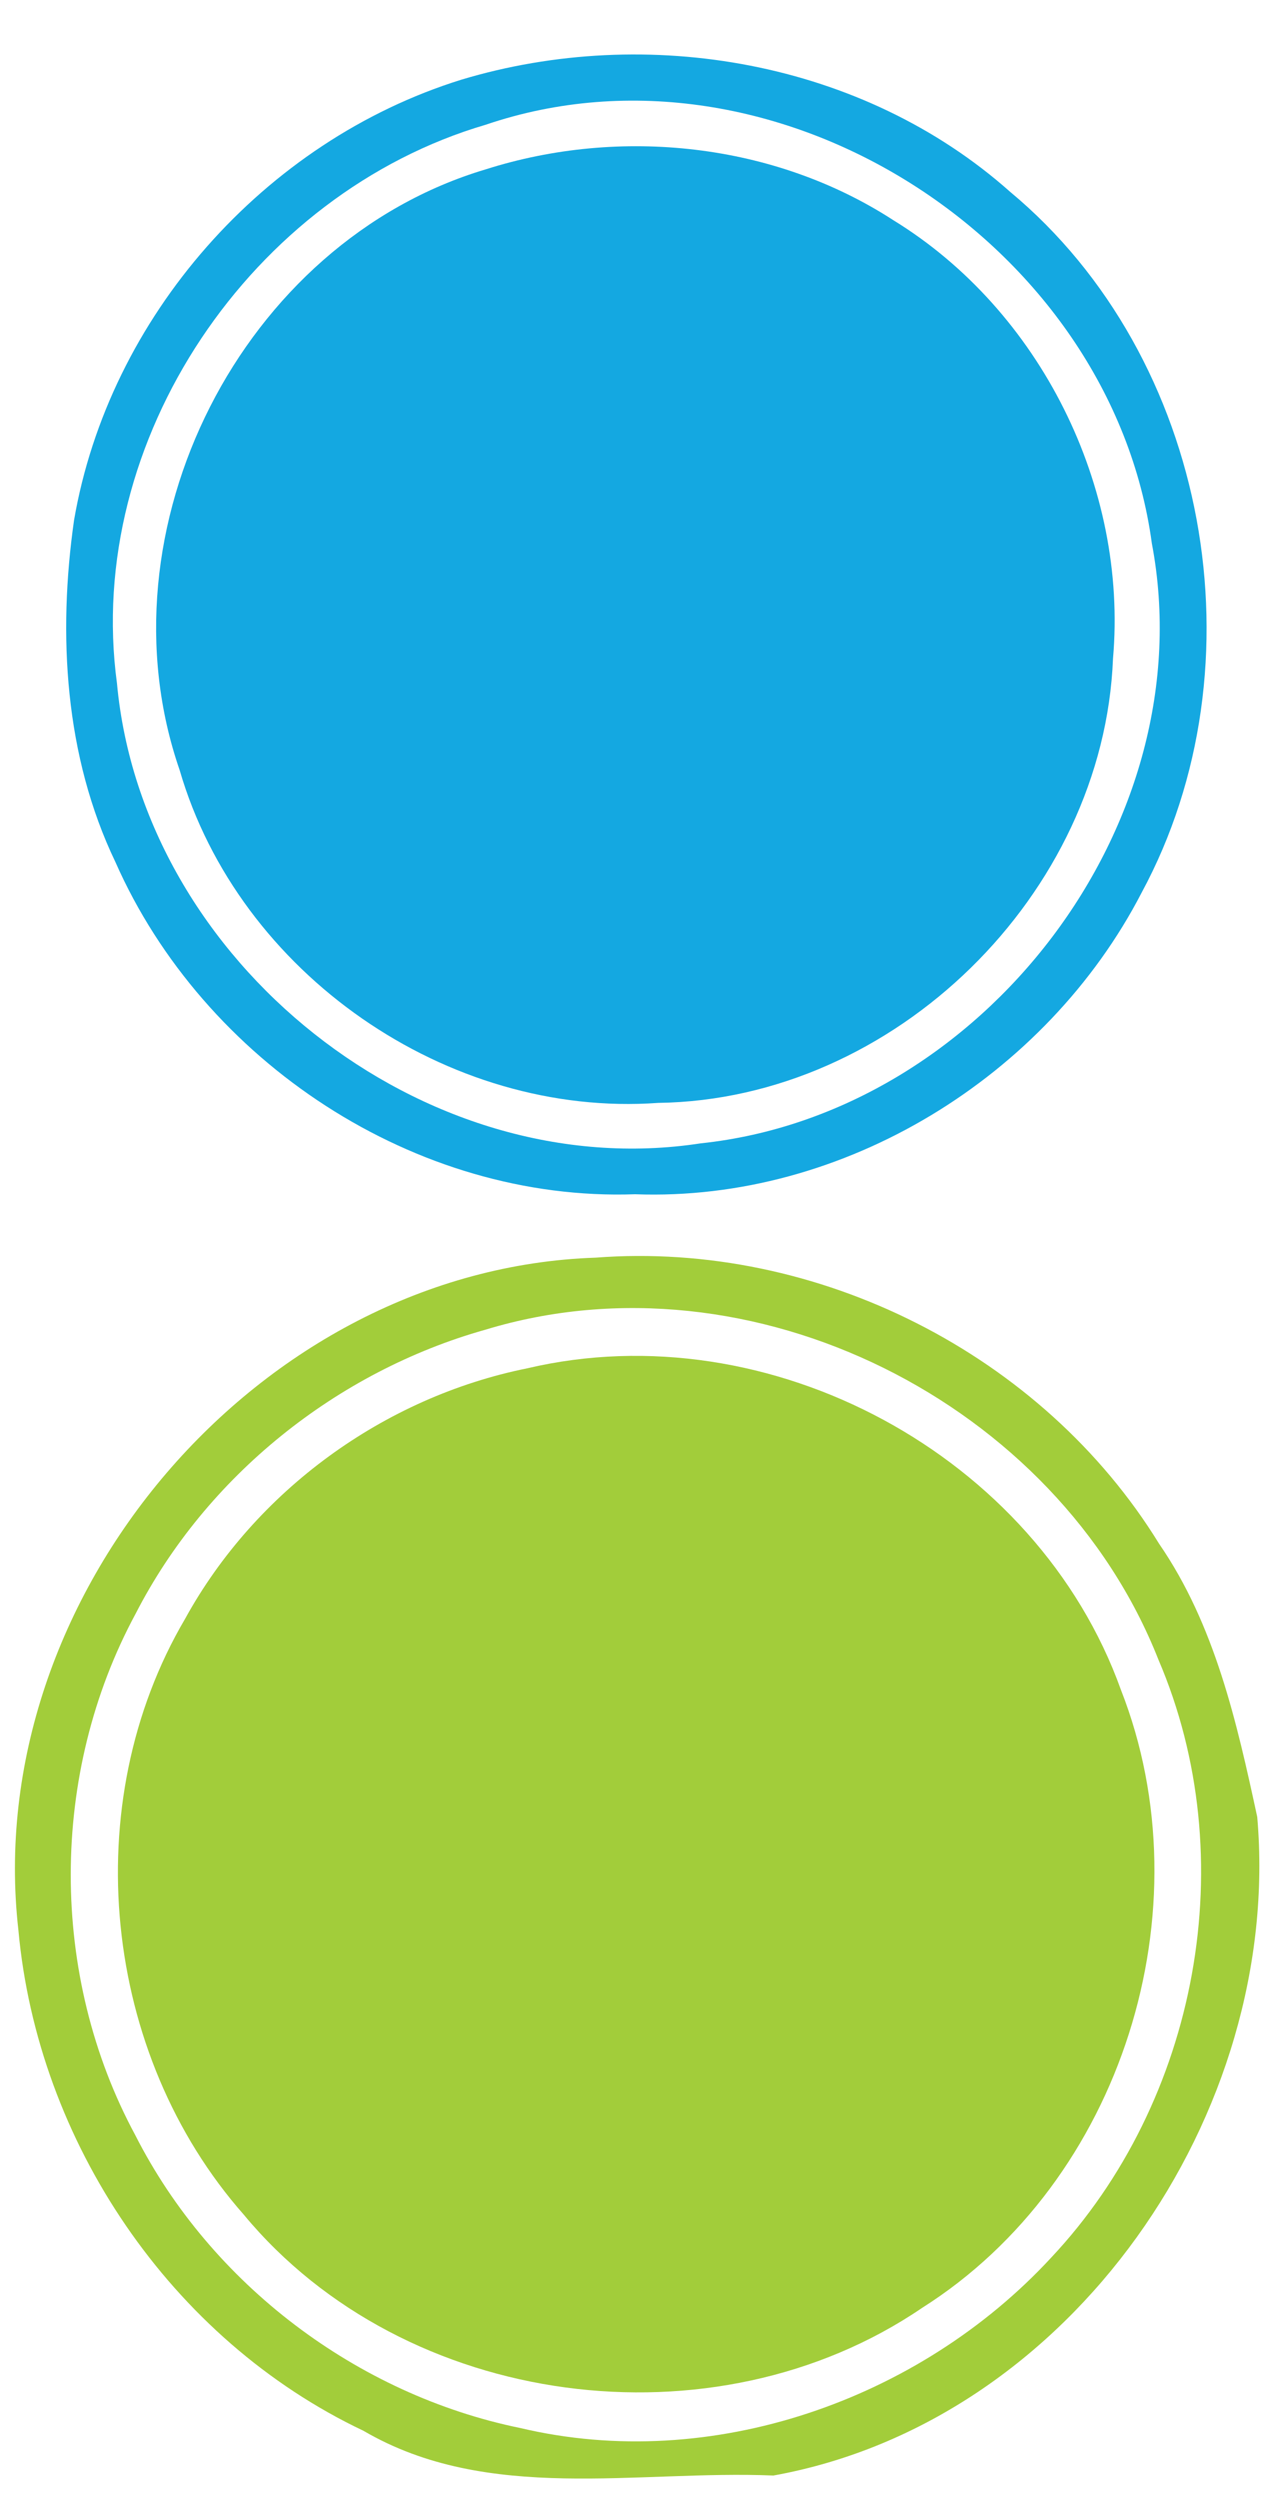 <?xml version="1.0" encoding="UTF-8" ?>
<!DOCTYPE svg PUBLIC "-//W3C//DTD SVG 1.1//EN" "http://www.w3.org/Graphics/SVG/1.1/DTD/svg11.dtd">
<svg width="56pt" height="110pt" viewBox="0 0 56 110" version="1.1" xmlns="http://www.w3.org/2000/svg">
<path fill="#ffffff" d=" M 0.00 0.00 L 56.00 0.00 L 56.00 110.00 L 0.00 110.00 L 0.00 0.00 Z" />
<path fill="#14a8e1" d=" M 20.30 3.51 C 28.50 1.04 37.99 2.68 44.47 8.44 C 53.24 15.73 55.66 29.29 50.26 39.28 C 46.07 47.38 37.14 52.89 27.96 52.55 C 18.29 52.89 8.96 46.72 5.08 37.93 C 2.85 33.28 2.54 27.94 3.26 22.89 C 4.80 13.94 11.63 6.21 20.30 3.51 Z" />
<path fill="#ffffff" d=" M 21.38 5.49 C 34.15 1.15 48.92 10.68 50.71 23.91 C 53.05 36.25 43.26 49.00 30.85 50.31 C 18.62 52.19 6.28 42.33 5.15 30.07 C 3.70 19.35 11.09 8.51 21.38 5.49 Z" />
<path fill="#14a8e1" d=" M 21.39 7.45 C 27.31 5.57 34.09 6.29 39.33 9.69 C 45.80 13.66 49.66 21.43 49.00 28.98 C 48.59 39.35 39.38 48.39 28.98 48.53 C 19.69 49.20 10.51 42.83 7.91 33.89 C 4.25 23.31 10.64 10.65 21.39 7.45 Z" />
<path fill="#a2cd3a" d=" M 26.22 55.34 C 35.98 54.59 45.90 59.59 51.03 67.93 C 53.49 71.50 54.45 75.78 55.35 79.95 C 56.48 92.99 47.18 106.56 34.05 108.93 C 28.03 108.68 21.49 110.17 16.00 106.96 C 7.52 102.94 1.66 94.25 0.81 84.93 C -0.86 70.25 11.40 55.84 26.22 55.34 Z" />
<path fill="#ffffff" d=" M 21.37 58.51 C 33.08 54.95 46.54 61.72 51.00 73.03 C 54.74 81.75 52.76 92.45 46.27 99.35 C 40.47 105.62 31.31 108.83 22.91 106.84 C 15.72 105.37 9.29 100.51 5.96 93.96 C 2.16 86.93 2.17 78.04 5.97 71.01 C 9.08 64.95 14.83 60.35 21.37 58.51 Z" />
<path fill="#a2cd3a" d=" M 23.21 60.21 C 33.87 57.70 45.65 64.04 49.35 74.36 C 53.14 84.02 49.41 95.98 40.60 101.55 C 31.44 107.79 17.84 106.02 10.74 97.46 C 4.50 90.39 3.36 79.37 8.15 71.23 C 11.25 65.59 16.91 61.48 23.21 60.21 Z" />
</svg>
